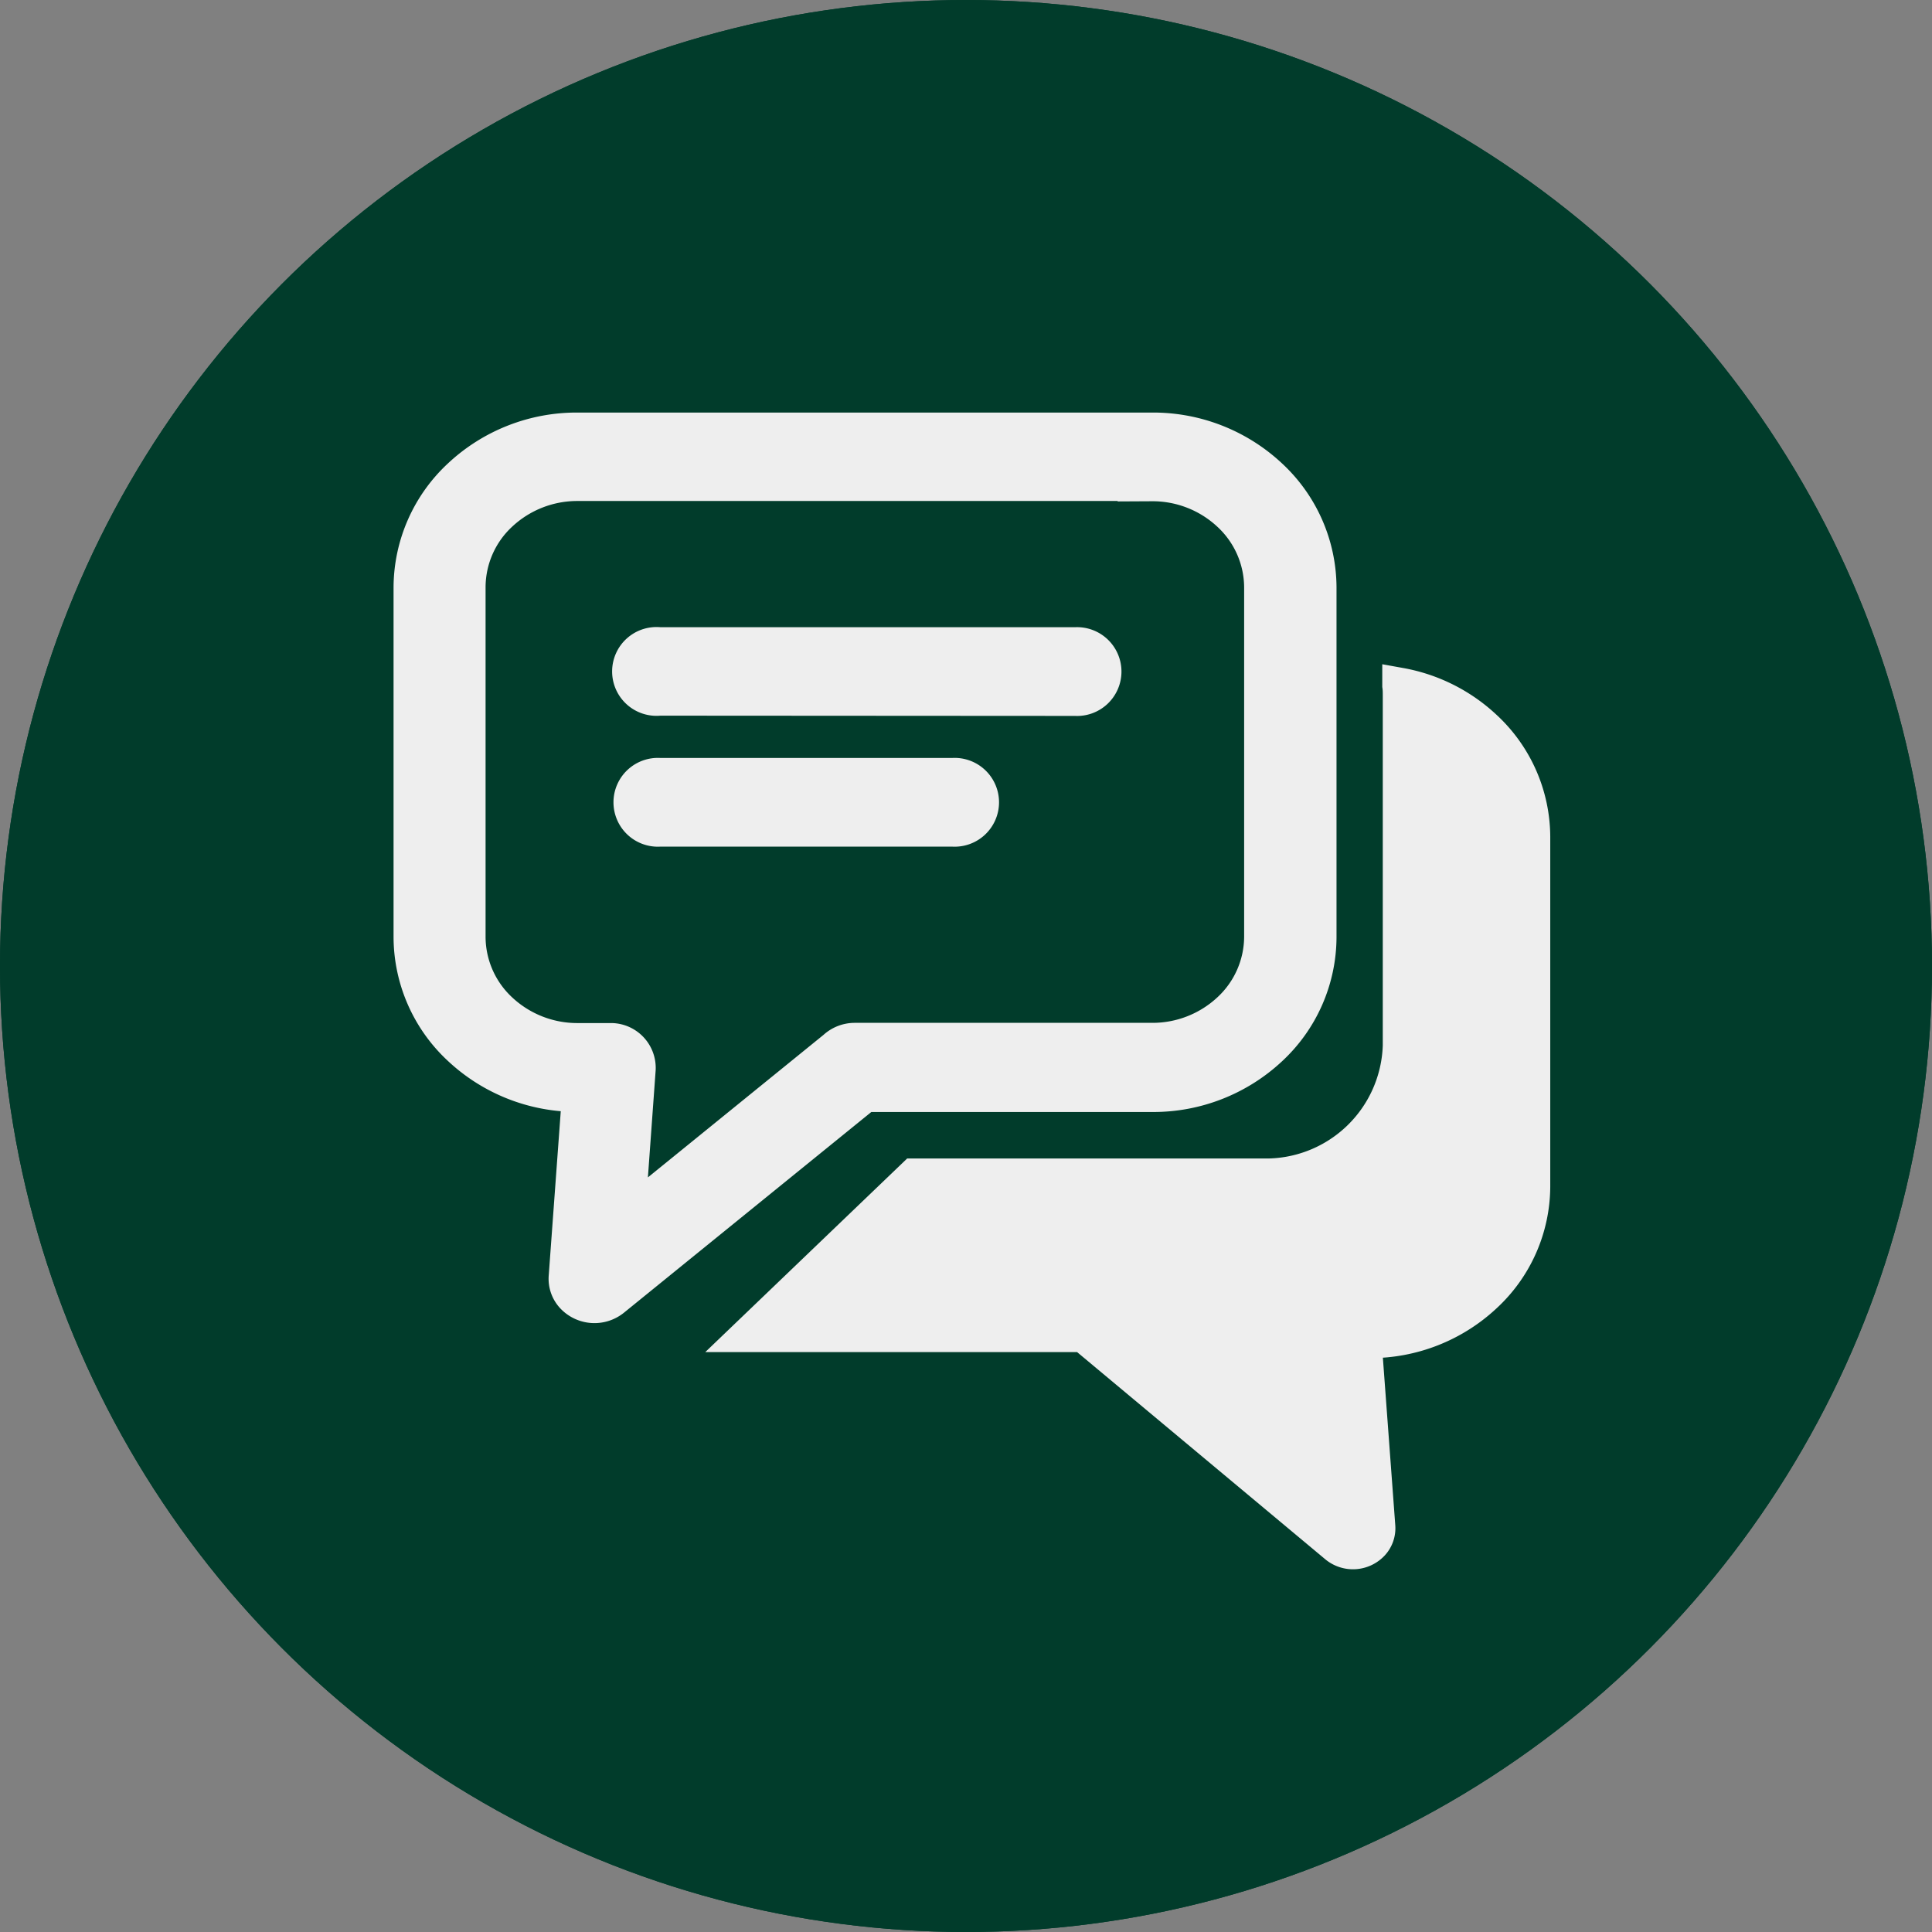 <svg id="Chat_icon_-_active" data-name="Chat icon - active" xmlns="http://www.w3.org/2000/svg" width="54" height="54" viewBox="0 0 54 54">
  <rect x="0" y="0" width="54" height="54" fill="#808080" stroke="none"/>
  <g id="Ellipse_4" data-name="Ellipse 4" fill="#013c2b" stroke="#013c2b" stroke-width="4">
    <circle cx="27" cy="27" r="27" stroke="none"/>
    <circle cx="27" cy="27" r="25" fill="none"/>
  </g>
  <g id="_5723337741605806465" data-name="5723337741605806465" transform="translate(11.5 12.031)">
    <path id="Path_16" data-name="Path 16" d="M4.646,0H20.71a4.773,4.773,0,0,1,3.282,1.287,4.252,4.252,0,0,1,1.364,3.1v9.78a4.252,4.252,0,0,1-1.364,3.1A4.773,4.773,0,0,1,20.71,18.55H12.676L5.621,24.274a.813.813,0,0,1-1.1-.082.708.708,0,0,1-.186-.528l.375-5.117H4.646A4.773,4.773,0,0,1,1.364,17.26,4.242,4.242,0,0,1,0,14.165V4.385a4.252,4.252,0,0,1,1.364-3.1A4.763,4.763,0,0,1,4.646,0ZM27.635,7.133a4.648,4.648,0,0,1,2.358,1.186,4.166,4.166,0,0,1,1.337,3.034v9.78a4.156,4.156,0,0,1-1.337,3.034,4.676,4.676,0,0,1-3.214,1.262h-.165L27,30.64h0a.621.621,0,0,1-.162.464.714.714,0,0,1-.967.071L18.786,25.26H9.457l4.6-4.411h9.735A3.77,3.77,0,0,0,27.649,17.2V7.422c0-.1,0-.194-.014-.288Zm-20.7,4a.741.741,0,1,1,0-1.479h8.2a.741.741,0,1,1,0,1.479Zm0-3.661A.741.741,0,1,1,6.937,6h11.62a.741.741,0,1,1,0,1.479Zm13.77-6H4.646a3.163,3.163,0,0,0-2.174.854,2.814,2.814,0,0,0-.9,2.052v9.78a2.818,2.818,0,0,0,.9,2.052,3.163,3.163,0,0,0,2.174.854H5.6a.754.754,0,0,1,.727.785l-.3,4.145,5.818-4.722a.8.8,0,0,1,.551-.214H20.7a3.163,3.163,0,0,0,2.174-.854,2.818,2.818,0,0,0,.9-2.052V4.385a2.818,2.818,0,0,0-.9-2.052A3.153,3.153,0,0,0,20.7,1.479Z" transform="translate(0 0)" fill="#eee" stroke="#eee" stroke-width="1"/>
  </g>
</svg>
